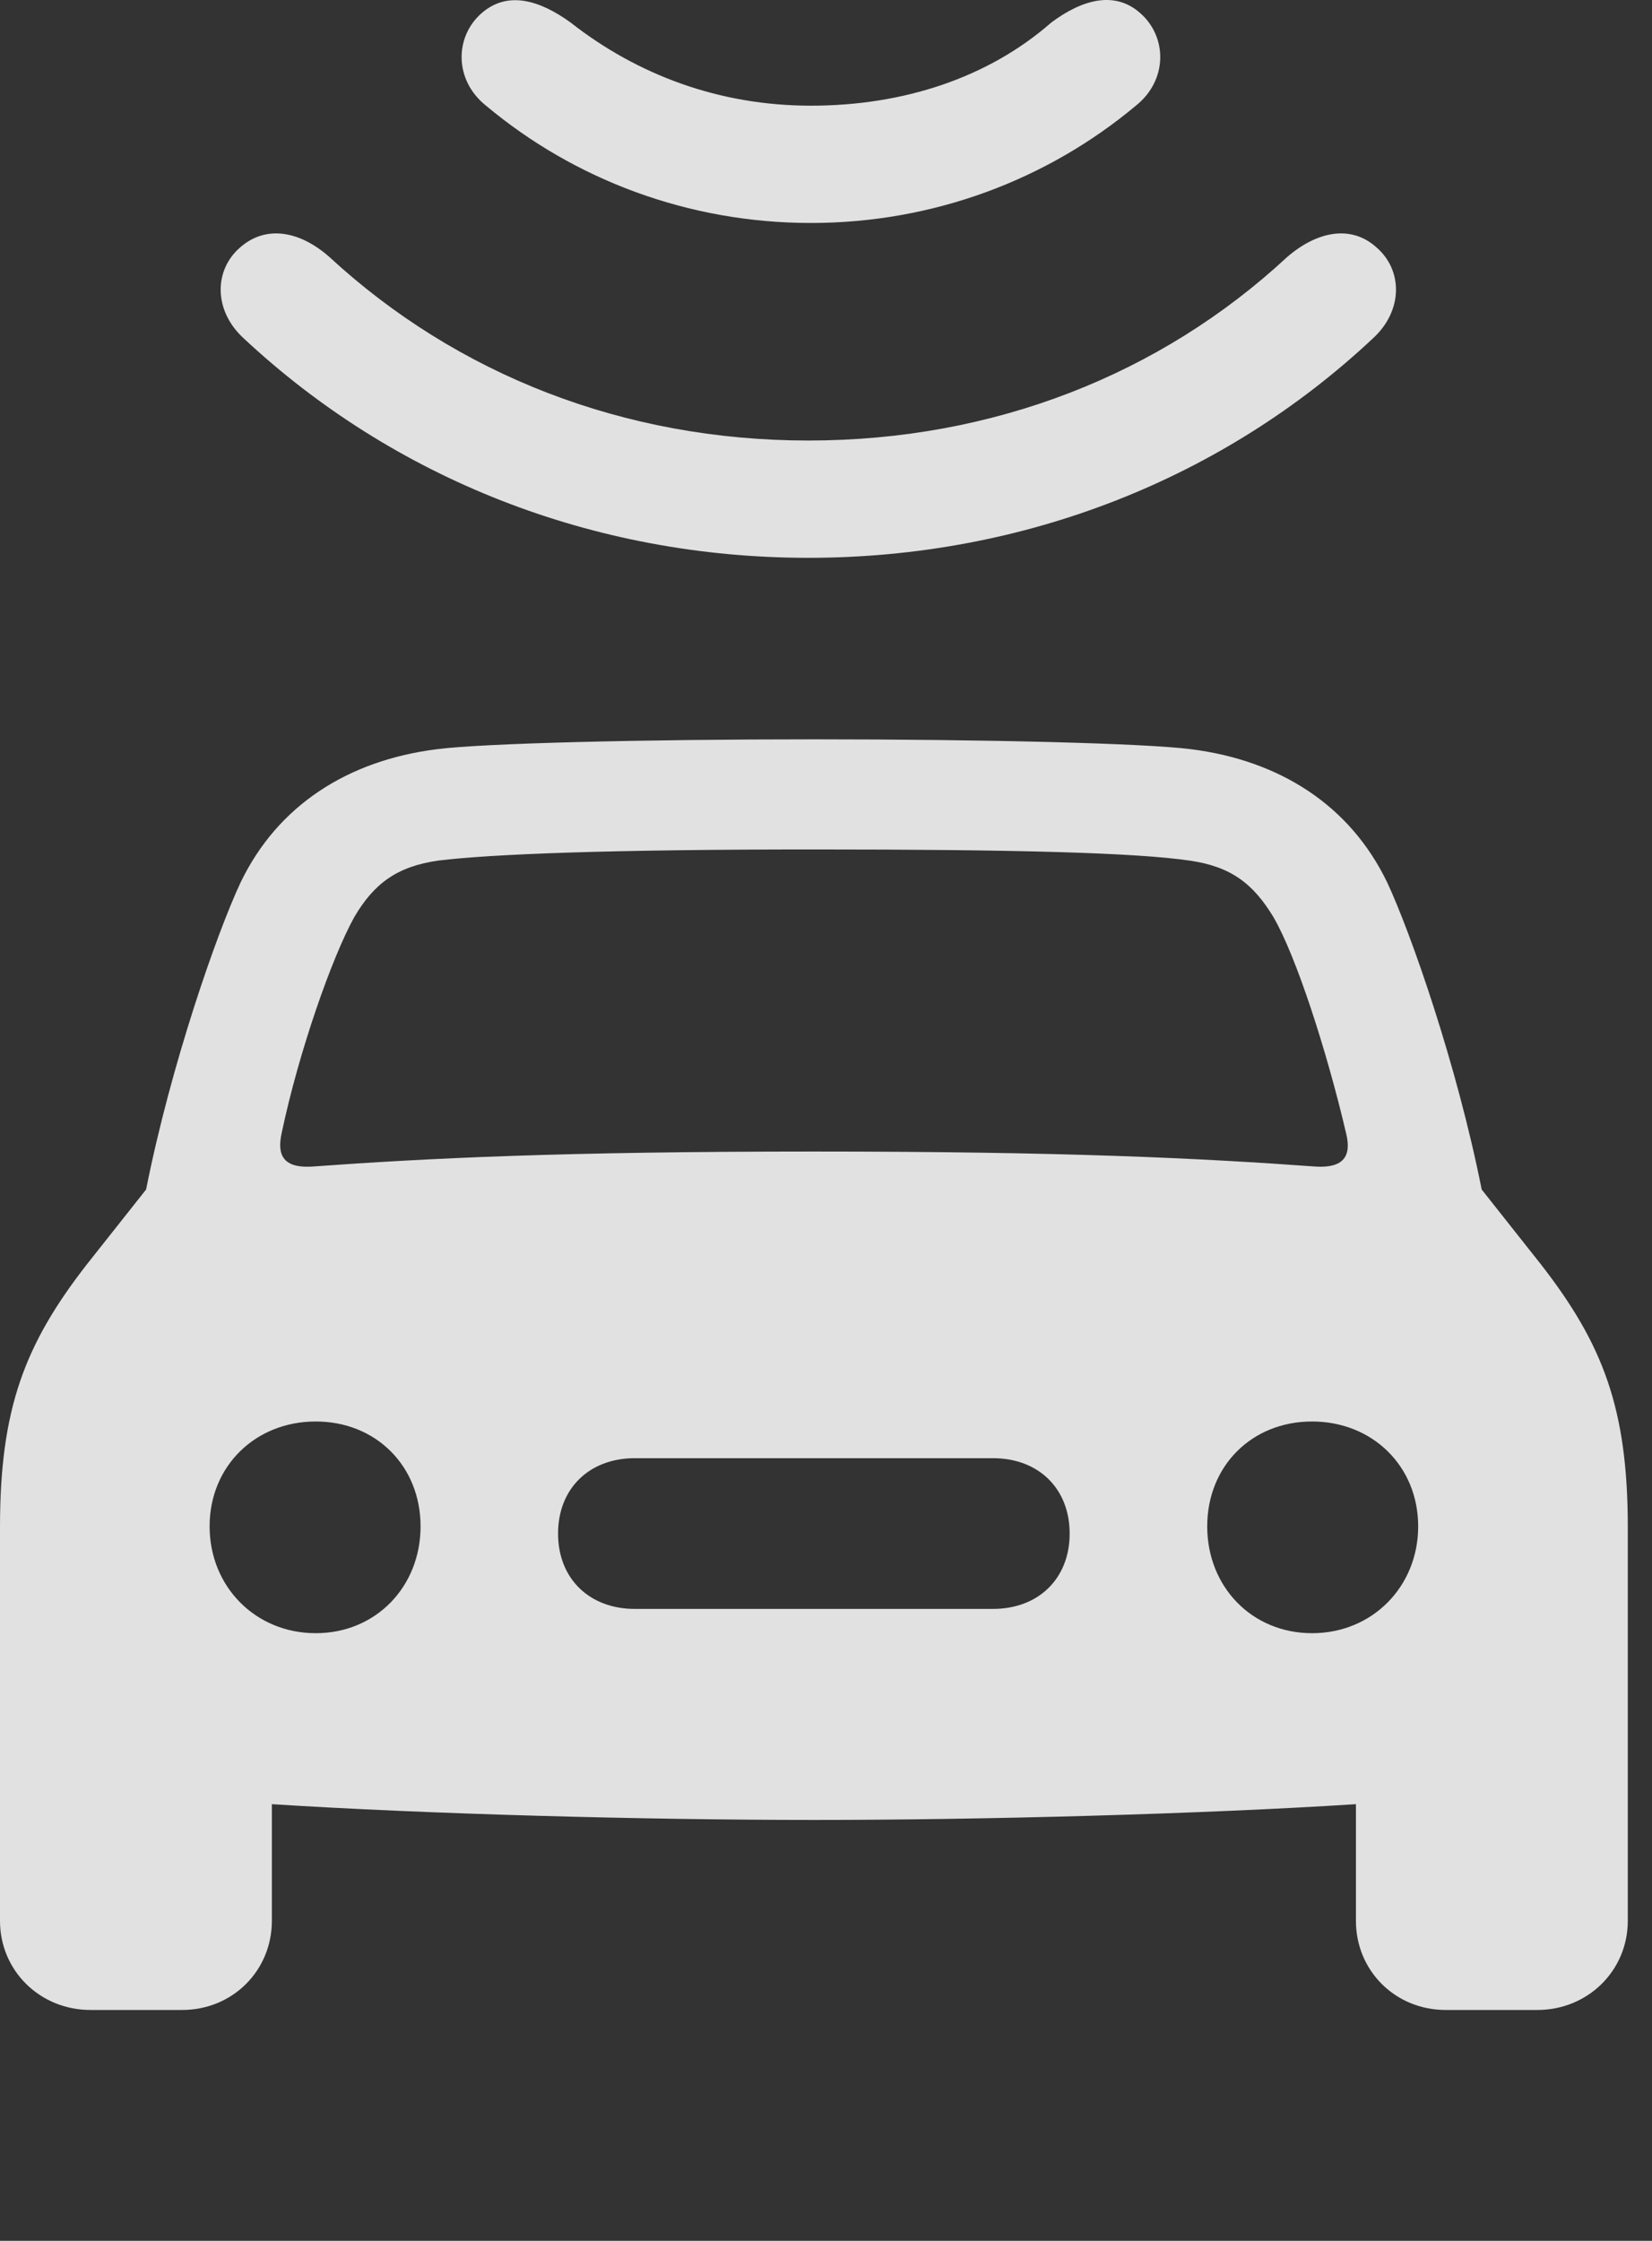 <?xml version="1.0" encoding="UTF-8"?>
<!--Generator: Apple Native CoreSVG 326-->
<!DOCTYPE svg
PUBLIC "-//W3C//DTD SVG 1.1//EN"
       "http://www.w3.org/Graphics/SVG/1.1/DTD/svg11.dtd">
<svg version="1.1" xmlns="http://www.w3.org/2000/svg" xmlns:xlink="http://www.w3.org/1999/xlink" viewBox="0 0 24.629 33.394">
 <rect x="0" y="0" width="24.629" height="33.394" fill="#333333" stroke="none"/>
 <g>
  <rect height="33.394" opacity="0" width="24.629" x="0" y="0"/>
  <path d="M12.139 27.122C14.678 27.122 17.92 27.034 20.215 26.887L20.215 28.626C20.215 29.368 20.801 29.954 21.553 29.954L22.92 29.954C23.672 29.954 24.268 29.368 24.268 28.626L24.268 22.757C24.268 20.989 23.896 20.032 22.979 18.85L22.09 17.727C21.719 15.862 21.035 13.909 20.684 13.157C20.127 11.995 19.072 11.331 17.754 11.165C17.07 11.077 14.717 11.018 12.139 11.018C9.551 11.018 7.197 11.077 6.514 11.165C5.195 11.331 4.141 11.995 3.584 13.157C3.232 13.909 2.549 15.862 2.178 17.727L1.289 18.85C0.371 20.032 0 20.989 0 22.757L0 28.626C0 29.368 0.596 29.954 1.348 29.954L2.715 29.954C3.467 29.954 4.053 29.368 4.053 28.626L4.053 26.887C6.348 27.034 9.59 27.122 12.139 27.122ZM4.199 16.887C4.453 15.677 4.951 14.261 5.283 13.665C5.576 13.167 5.918 12.913 6.533 12.825C7.334 12.727 9.102 12.659 12.139 12.659C15.166 12.659 16.934 12.708 17.734 12.825C18.35 12.913 18.682 13.167 18.984 13.665C19.326 14.251 19.785 15.677 20.068 16.887C20.156 17.239 20.02 17.405 19.629 17.386C17.881 17.259 15.879 17.161 12.139 17.161C8.389 17.161 6.387 17.259 4.639 17.386C4.248 17.405 4.121 17.239 4.199 16.887ZM4.707 24.339C3.809 24.339 3.125 23.645 3.125 22.747C3.125 21.848 3.809 21.184 4.707 21.184C5.605 21.184 6.27 21.848 6.27 22.747C6.27 23.645 5.605 24.339 4.707 24.339ZM9.463 23.977C8.789 23.977 8.32 23.528 8.32 22.854C8.32 22.18 8.789 21.731 9.463 21.731L14.805 21.731C15.479 21.731 15.947 22.18 15.947 22.854C15.947 23.528 15.479 23.977 14.805 23.977ZM19.561 24.339C18.662 24.339 17.998 23.645 17.998 22.747C17.998 21.848 18.662 21.184 19.561 21.184C20.459 21.184 21.143 21.848 21.143 22.747C21.143 23.645 20.459 24.339 19.561 24.339Z" fill="white" fill-opacity="0.85"/>
  <path d="M12.051 6.565C9.297 6.565 6.807 5.579 4.912 3.831C4.482 3.45 3.975 3.343 3.584 3.684C3.184 4.026 3.184 4.632 3.633 5.042C5.859 7.122 8.828 8.313 12.051 8.313C15.283 8.313 18.252 7.122 20.469 5.042C20.918 4.632 20.918 4.026 20.518 3.684C20.137 3.343 19.629 3.45 19.189 3.831C17.305 5.579 14.815 6.565 12.051 6.565Z" fill="white" fill-opacity="0.85"/>
  <path d="M12.09 1.575C10.723 1.575 9.502 1.116 8.506 0.335C8.047 0.003 7.568-0.144 7.178 0.198C6.777 0.55 6.768 1.194 7.246 1.575C8.564 2.678 10.264 3.323 12.09 3.323C13.916 3.323 15.615 2.678 16.934 1.575C17.412 1.194 17.402 0.55 17.002 0.198C16.621-0.144 16.133-0.007 15.674 0.335C14.727 1.165 13.457 1.575 12.09 1.575Z" fill="white" fill-opacity="0.85"/>
 </g>
</svg>
